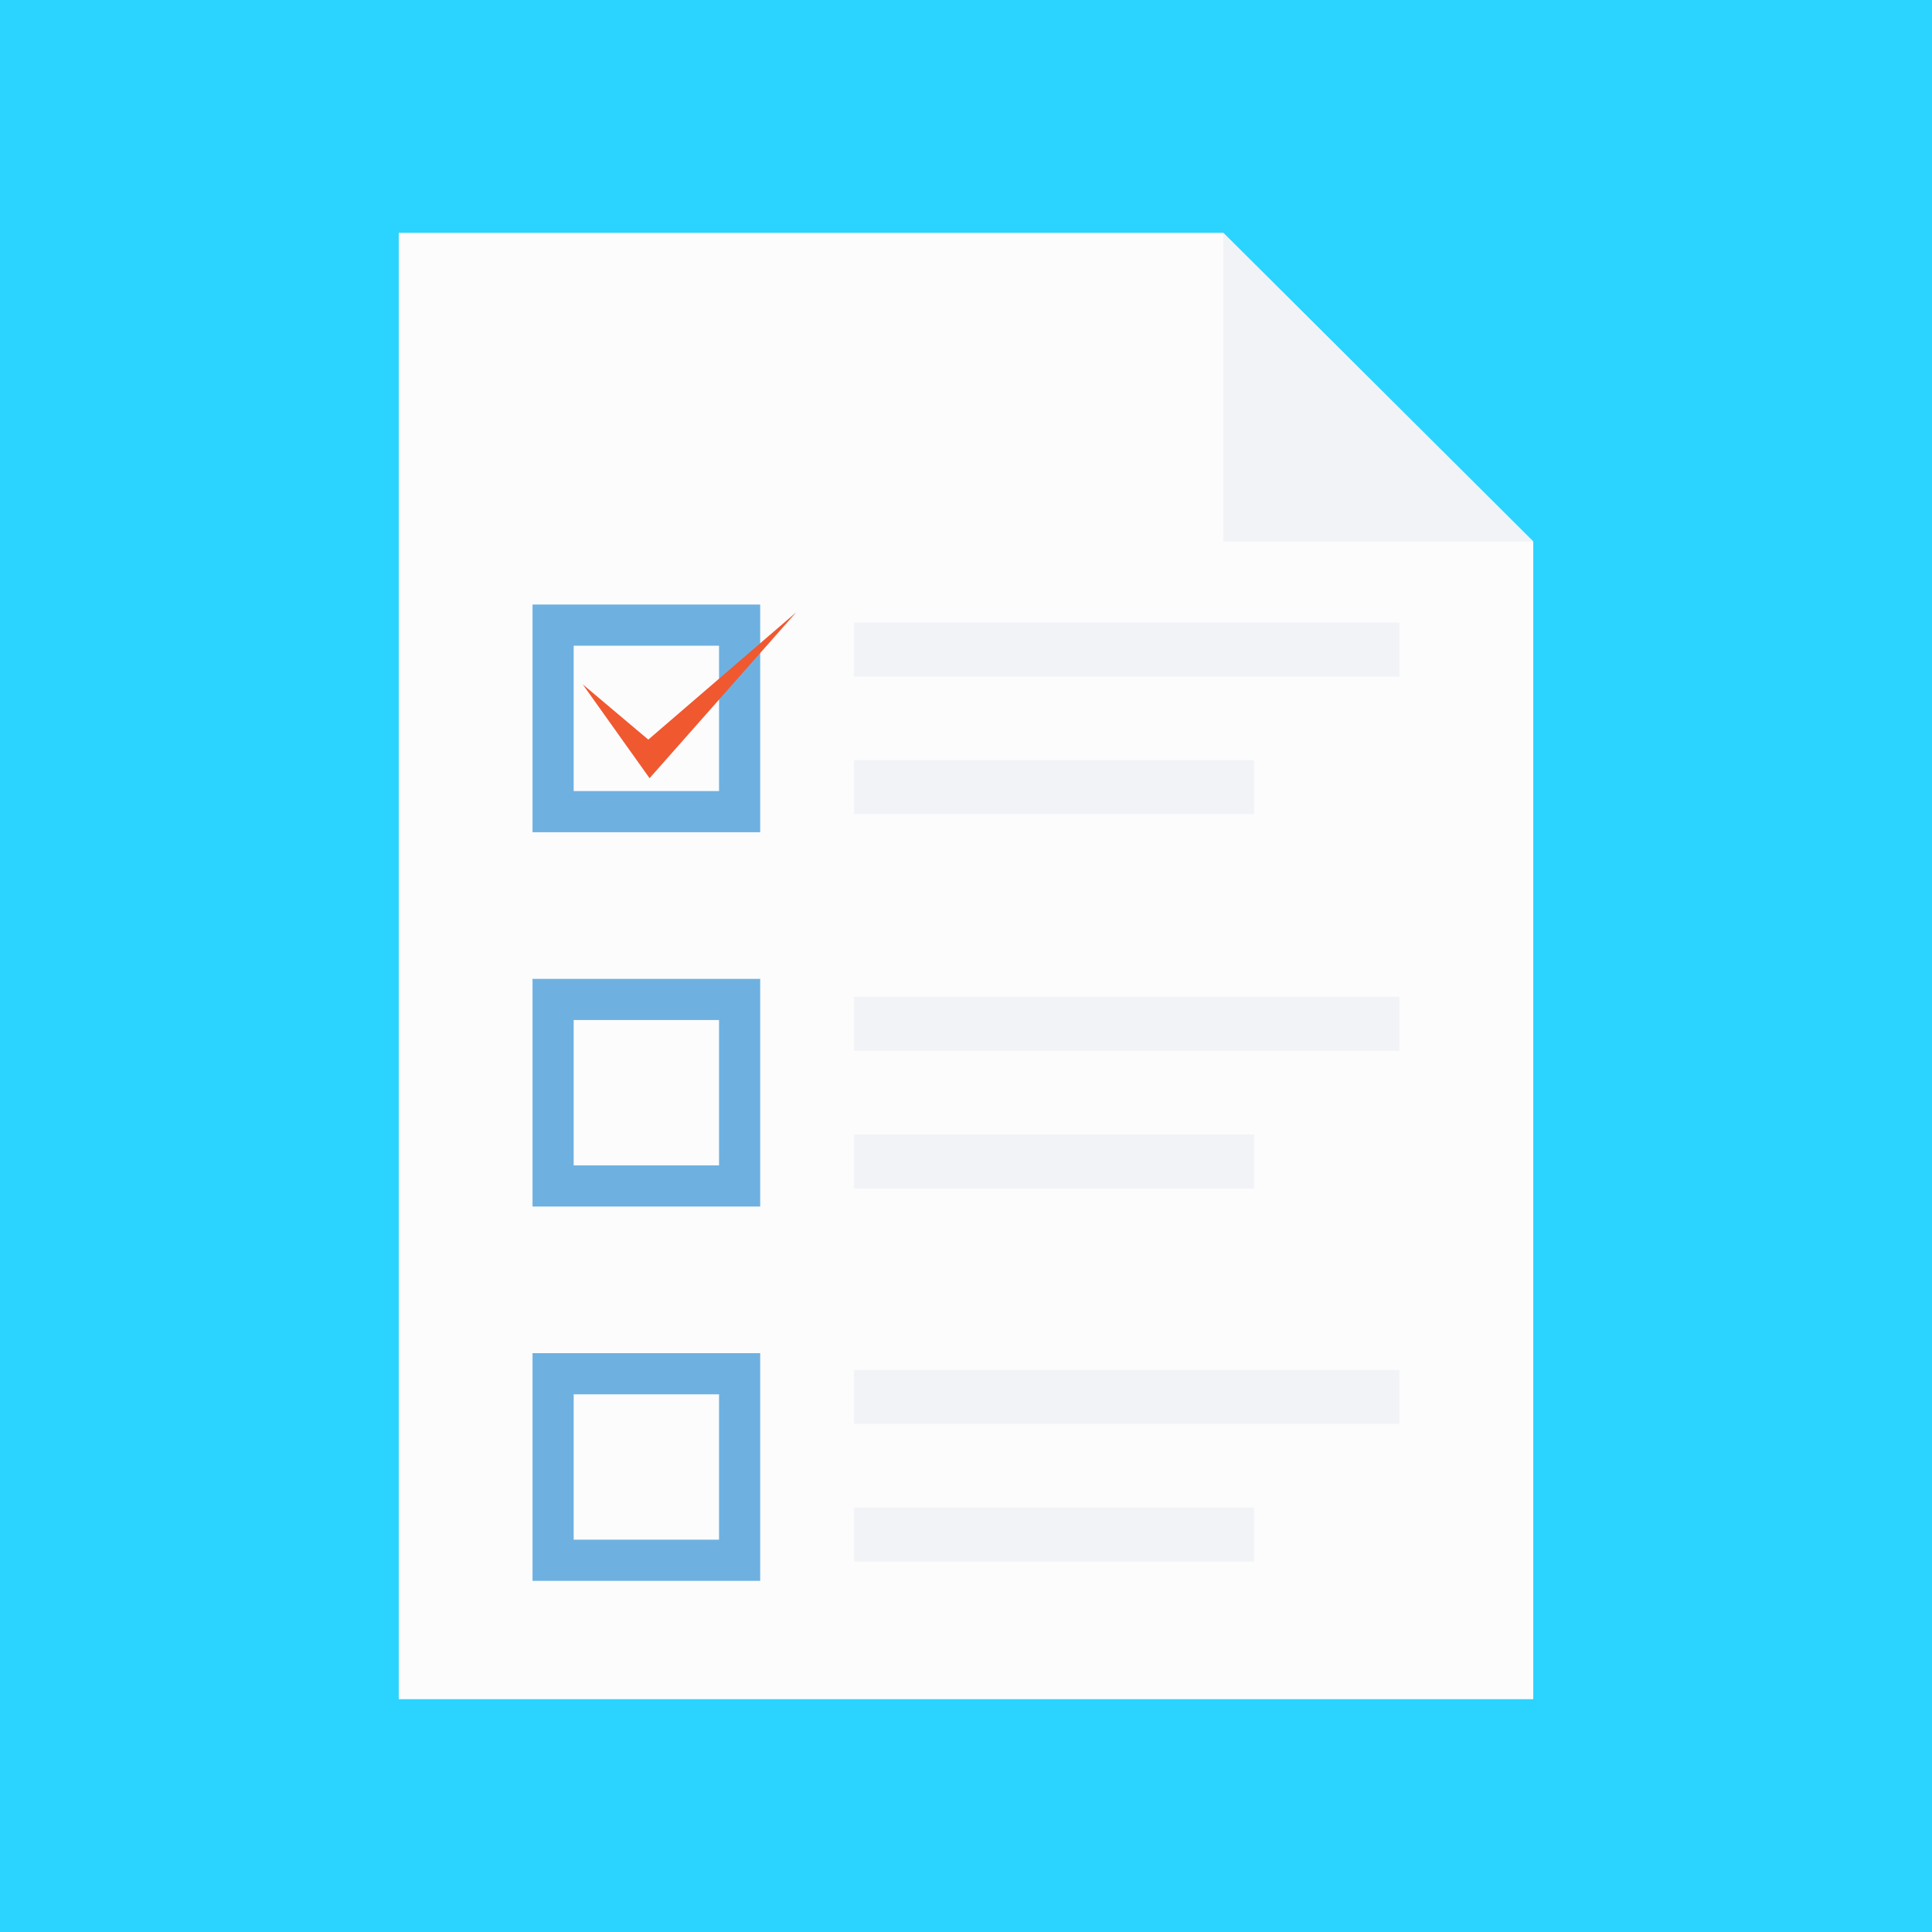 <?xml version="1.0" encoding="UTF-8" standalone="no"?>
<!-- Generator: Adobe Illustrator 19.0.0, SVG Export Plug-In . SVG Version: 6.00 Build 0)  -->

<svg
   xmlns:dc="http://purl.org/dc/elements/1.1/"
   xmlns:cc="http://creativecommons.org/ns#"
   xmlns:rdf="http://www.w3.org/1999/02/22-rdf-syntax-ns#"
   xmlns:svg="http://www.w3.org/2000/svg"
   xmlns="http://www.w3.org/2000/svg"
   xmlns:sodipodi="http://sodipodi.sourceforge.net/DTD/sodipodi-0.dtd"
   xmlns:inkscape="http://www.inkscape.org/namespaces/inkscape"
   version="1.1"
   id="Layer_1"
   x="0px"
   y="0px"
   viewBox="0 0 509.287 509.287"
   style="enable-background:new 0 0 509.287 509.287;"
   xml:space="preserve"
   inkscape:version="0.91 r13725"
   sodipodi:docname="test.svg"><defs
     id="defs67" /><sodipodi:namedview
     pagecolor="#ffffff"
     bordercolor="#666666"
     borderopacity="1"
     objecttolerance="10"
     gridtolerance="10"
     guidetolerance="10"
     inkscape:pageopacity="0"
     inkscape:pageshadow="2"
     inkscape:window-width="1680"
     inkscape:window-height="997"
     id="namedview65"
     showgrid="false"
     inkscape:zoom="0.46339295"
     inkscape:cx="254.64349"
     inkscape:cy="254.64349"
     inkscape:window-x="-8"
     inkscape:window-y="-8"
     inkscape:window-maximized="1"
     inkscape:current-layer="Layer_1" /><rect
     style="fill:#2ad4ff;fill-opacity:1"
     id="rect3397"
     width="520.077"
     height="517.919"
     x="-4.316"
     y="-2.158" /><circle
     style="fill:#2ad4ff"
     cx="254.644"
     cy="254.644"
     r="254.644"
     id="circle3" /><polygon
     style="fill:#FCFCFD;"
     points="322.458,61.372 105.113,61.372 105.113,447.915 404.175,447.915 404.175,142.75 "
     id="polygon5" /><polygon
     style="fill:#F1F3F7;"
     points="322.458,142.75 404.175,142.75 322.458,61.372 "
     id="polygon7" /><path
     style="fill:#6EB1E1;"
     d="M200.392,219.38h-60.016v-60.016h60.016V219.38z M151.226,208.53h38.315v-38.315h-38.315V208.53z"
     id="path9" /><g
     id="g11"><rect
       x="225.144"
       y="164.111"
       style="fill:#F1F3F7;"
       width="143.767"
       height="14.241"
       id="rect13" /><rect
       x="225.144"
       y="200.392"
       style="fill:#F1F3F7;"
       width="105.452"
       height="14.241"
       id="rect15" /></g><path
     style="fill:#6EB1E1;"
     d="M200.392,318.05h-60.016v-60.016h60.016V318.05z M151.226,307.2h38.315v-38.315h-38.315V307.2z"
     id="path17" /><g
     id="g19"><rect
       x="225.144"
       y="262.781"
       style="fill:#F1F3F7;"
       width="143.767"
       height="14.241"
       id="rect21" /><rect
       x="225.144"
       y="299.062"
       style="fill:#F1F3F7;"
       width="105.452"
       height="14.241"
       id="rect23" /></g><path
     style="fill:#6EB1E1;"
     d="M200.392,416.721h-60.016v-60.016h60.016V416.721z M151.226,405.87h38.315v-38.315h-38.315V405.87z"
     id="path25" /><g
     id="g27"><rect
       x="225.144"
       y="361.113"
       style="fill:#F1F3F7;"
       width="143.767"
       height="14.241"
       id="rect29" /><rect
       x="225.144"
       y="397.393"
       style="fill:#F1F3F7;"
       width="105.452"
       height="14.241"
       id="rect31" /></g><polygon
     style="fill:#F0582F;"
     points="153.6,180.387 171.232,205.139 209.886,161.399 170.893,194.967 "
     id="polygon33" /><g
     id="g35" /><g
     id="g37" /><g
     id="g39" /><g
     id="g41" /><g
     id="g43" /><g
     id="g45" /><g
     id="g47" /><g
     id="g49" /><g
     id="g51" /><g
     id="g53" /><g
     id="g55" /><g
     id="g57" /><g
     id="g59" /><g
     id="g61" /><g
     id="g63" /></svg>